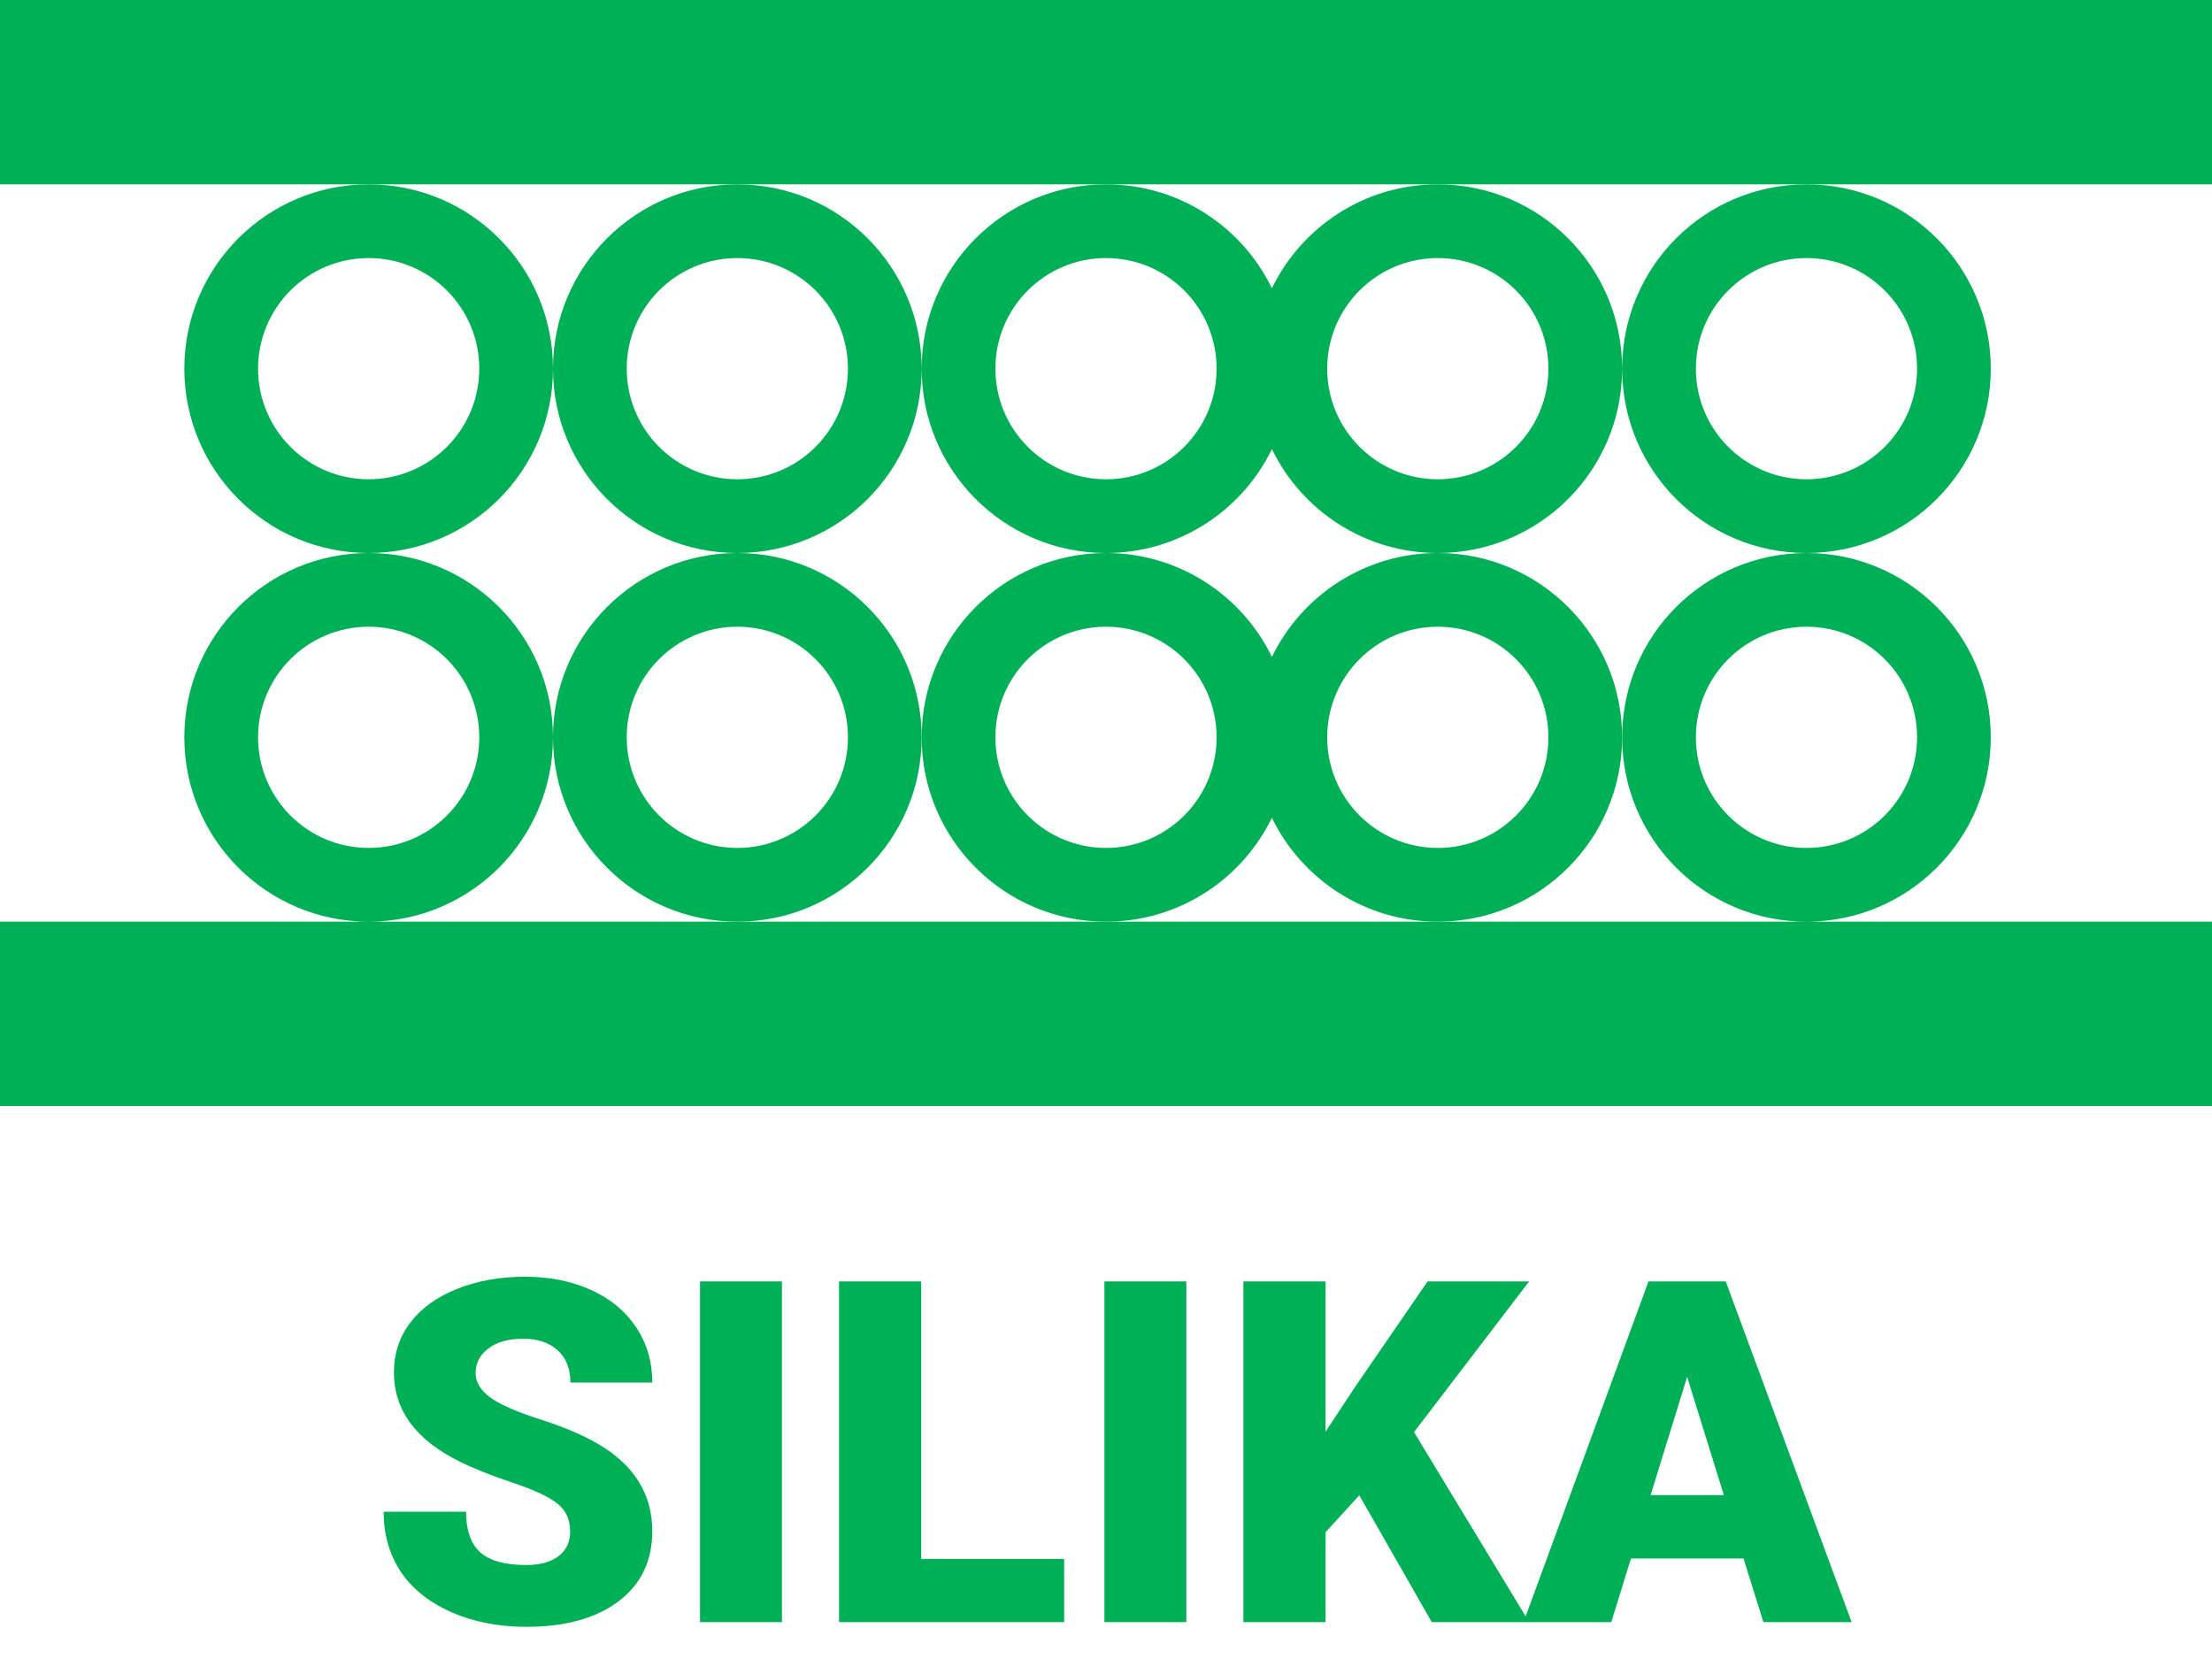 <svg width="60" height="45" viewBox="0 0 60 45" fill="none" xmlns="http://www.w3.org/2000/svg">
<path d="M0 0H60V5H49H39H30H20H10H0V0Z" fill="#00B056"/>
<path fill-rule="evenodd" clip-rule="evenodd" d="M25 20C25 17.239 27.239 15 30 15C31.979 15 33.69 16.15 34.5 17.818C35.31 16.15 37.021 15 39 15C41.761 15 44 17.239 44 20C44 22.761 41.761 25 39 25C37.021 25 35.31 23.85 34.5 22.182C33.69 23.85 31.979 25 30 25C27.239 25 25 22.761 25 20ZM30 23C31.657 23 33 21.657 33 20C33 18.343 31.657 17 30 17C28.343 17 27 18.343 27 20C27 21.657 28.343 23 30 23ZM39 23C40.657 23 42 21.657 42 20C42 18.343 40.657 17 39 17C37.343 17 36 18.343 36 20C36 21.657 37.343 23 39 23Z" fill="#00B056"/>
<path fill-rule="evenodd" clip-rule="evenodd" d="M25 20C25 17.239 22.761 15 20 15C17.239 15 15 17.239 15 20C15 22.761 17.239 25 20 25C22.761 25 25 22.761 25 20ZM20 23C21.657 23 23 21.657 23 20C23 18.343 21.657 17 20 17C18.343 17 17 18.343 17 20C17 21.657 18.343 23 20 23Z" fill="#00B056"/>
<path fill-rule="evenodd" clip-rule="evenodd" d="M15 10C15 7.239 12.761 5 10 5C7.239 5 5 7.239 5 10C5 12.761 7.239 15 10 15C7.239 15 5 17.239 5 20C5 22.761 7.239 25 10 25H0V30H60V25H49C51.761 25 54 22.761 54 20C54 17.239 51.761 15 49 15C51.761 15 54 12.761 54 10C54 7.239 51.761 5 49 5C46.239 5 44 7.239 44 10C44 7.239 41.761 5 39 5C37.021 5 35.31 6.15 34.5 7.818C33.69 6.15 31.979 5 30 5C27.239 5 25 7.239 25 10C25 7.239 22.761 5 20 5C17.239 5 15 7.239 15 10ZM20 15C17.239 15 15 12.761 15 10C15 12.761 12.761 15 10 15C12.761 15 15 17.239 15 20C15 22.761 12.761 25 10 25H20H30H39H49C46.239 25 44 22.761 44 20C44 17.239 46.239 15 49 15C46.239 15 44 12.761 44 10C44 12.761 41.761 15 39 15C37.021 15 35.31 13.85 34.5 12.182C33.69 13.85 31.979 15 30 15C27.239 15 25 12.761 25 10C25 12.761 22.761 15 20 15ZM13 10C13 11.657 11.657 13 10 13C8.343 13 7 11.657 7 10C7 8.343 8.343 7 10 7C11.657 7 13 8.343 13 10ZM10 23C11.657 23 13 21.657 13 20C13 18.343 11.657 17 10 17C8.343 17 7 18.343 7 20C7 21.657 8.343 23 10 23ZM23 10C23 11.657 21.657 13 20 13C18.343 13 17 11.657 17 10C17 8.343 18.343 7 20 7C21.657 7 23 8.343 23 10ZM33 10C33 11.657 31.657 13 30 13C28.343 13 27 11.657 27 10C27 8.343 28.343 7 30 7C31.657 7 33 8.343 33 10ZM42 10C42 11.657 40.657 13 39 13C37.343 13 36 11.657 36 10C36 8.343 37.343 7 39 7C40.657 7 42 8.343 42 10ZM52 10C52 11.657 50.657 13 49 13C47.343 13 46 11.657 46 10C46 8.343 47.343 7 49 7C50.657 7 52 8.343 52 10ZM49 23C50.657 23 52 21.657 52 20C52 18.343 50.657 17 49 17C47.343 17 46 18.343 46 20C46 21.657 47.343 23 49 23Z" fill="#00B056"/>
<path d="M15.116 40.782C15.349 40.964 15.465 41.218 15.465 41.544C15.465 41.831 15.357 42.056 15.142 42.216C14.93 42.373 14.64 42.451 14.272 42.451C13.697 42.451 13.28 42.335 13.021 42.102C12.768 41.865 12.641 41.499 12.641 41.004H10.406C10.406 41.613 10.559 42.153 10.863 42.623C11.172 43.088 11.629 43.456 12.234 43.727C12.844 43.994 13.523 44.127 14.272 44.127C15.334 44.127 16.17 43.896 16.779 43.435C17.389 42.974 17.693 42.339 17.693 41.531C17.693 40.519 17.194 39.726 16.195 39.15C15.785 38.913 15.26 38.693 14.621 38.49C13.982 38.283 13.536 38.084 13.282 37.894C13.028 37.699 12.901 37.483 12.901 37.246C12.901 36.975 13.015 36.753 13.244 36.58C13.476 36.402 13.792 36.313 14.19 36.313C14.583 36.313 14.894 36.417 15.123 36.624C15.355 36.831 15.472 37.123 15.472 37.5H17.693C17.693 36.937 17.547 36.438 17.255 36.002C16.963 35.562 16.553 35.223 16.024 34.986C15.499 34.749 14.905 34.631 14.24 34.631C13.559 34.631 12.945 34.741 12.399 34.961C11.854 35.177 11.43 35.481 11.13 35.875C10.834 36.264 10.685 36.715 10.685 37.227C10.685 38.255 11.284 39.064 12.482 39.652C12.85 39.834 13.324 40.022 13.904 40.217C14.484 40.411 14.888 40.6 15.116 40.782Z" fill="#00B056"/>
<path d="M18.988 44H21.21V34.758H18.988V44Z" fill="#00B056"/>
<path d="M28.865 42.286H24.987V34.758H22.759V44H28.865V42.286Z" fill="#00B056"/>
<path d="M29.957 44H32.179V34.758H29.957V44Z" fill="#00B056"/>
<path fill-rule="evenodd" clip-rule="evenodd" d="M35.956 41.562L36.87 40.56L38.837 44H43.706L44.239 42.273H47.292L47.832 44H50.225L46.81 34.758H44.715L41.383 43.843L38.355 38.846L41.478 34.758H38.723L36.73 37.659L35.956 38.833V34.758H33.727V44H35.956V41.562ZM46.759 40.553H44.773L45.763 37.348L46.759 40.553Z" fill="#00B056"/>
</svg>
